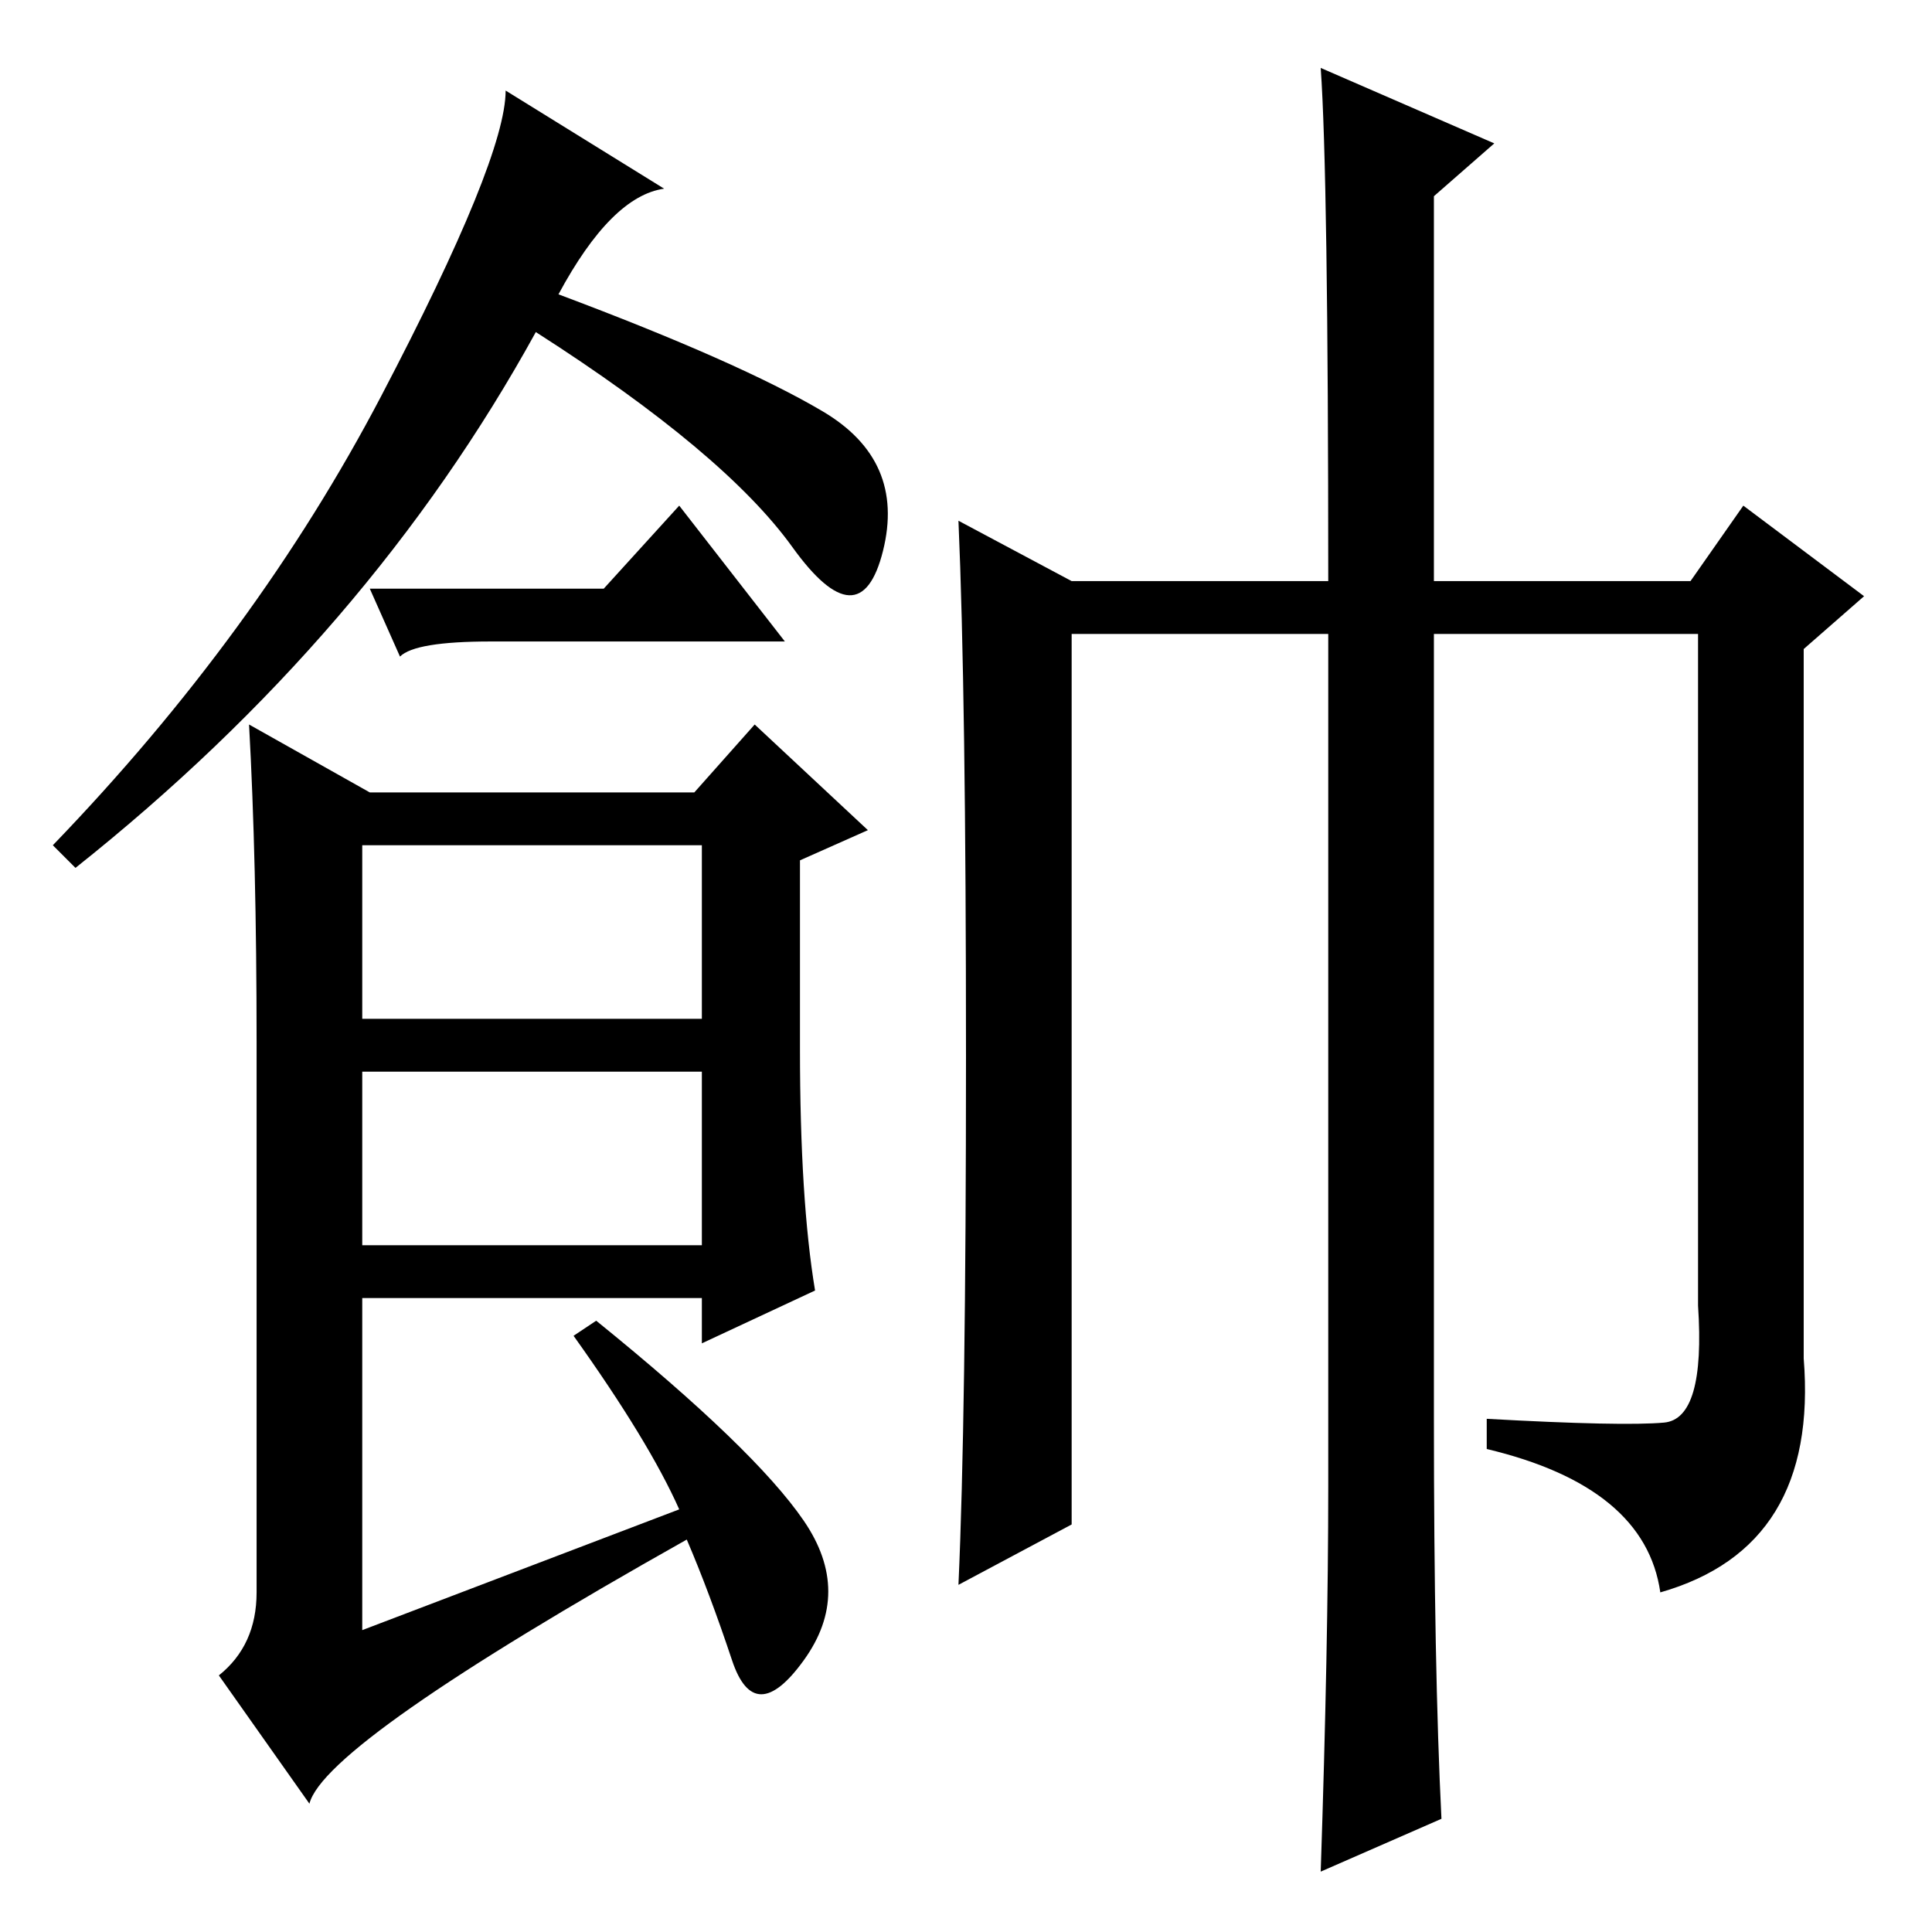<?xml version="1.0" standalone="no"?>
<!DOCTYPE svg PUBLIC "-//W3C//DTD SVG 1.1//EN" "http://www.w3.org/Graphics/SVG/1.1/DTD/svg11.dtd" >
<svg xmlns="http://www.w3.org/2000/svg" xmlns:xlink="http://www.w3.org/1999/xlink" version="1.1" viewBox="0 -36 256 256">
  <g transform="matrix(1 0 0 -1 0 220)">
   <path fill="currentColor"
d="M74 217q24 -9 35 -15.5t8 -18.5t-12 0.5t-34 28.5q-22 -40 -61 -71l-3 3q27 28 43.5 59.5t16.5 40.5l21 -13q-7 -1 -14 -14zM106 117q0 -20 2 -32l-15 -7v6h-45v-44l42 16q-4 9 -14 23l3 2q21 -17 27.5 -26.5t0 -18.5t-9.5 0t-6 16q-48 -27 -50 -35l-12 17q5 4 5 11v73
q0 24 -1 42l16 -9h43l8 9l15 -14l-9 -4v-25zM48 121h45v23h-45v-23zM48 91h45v23h-45v-23zM175 247l23 -10l-8 -7v-51h34l7 10l16 -12l-8 -7v-94q2 -25 -19 -31q-2 14 -23 19v4q18 -1 23.5 -0.5t4.5 15.5v89h-35v-104q0 -33 1 -53l-16 -7q1 30 1 51v113h-34v-118l-15 -8
q1 22 1 70t-1 71l15 -8h34q0 54 -1 68zM80 178l10 11l14 -18h-39q-10 0 -12 -2l-4 9h31z" />
  </g>

</svg>

